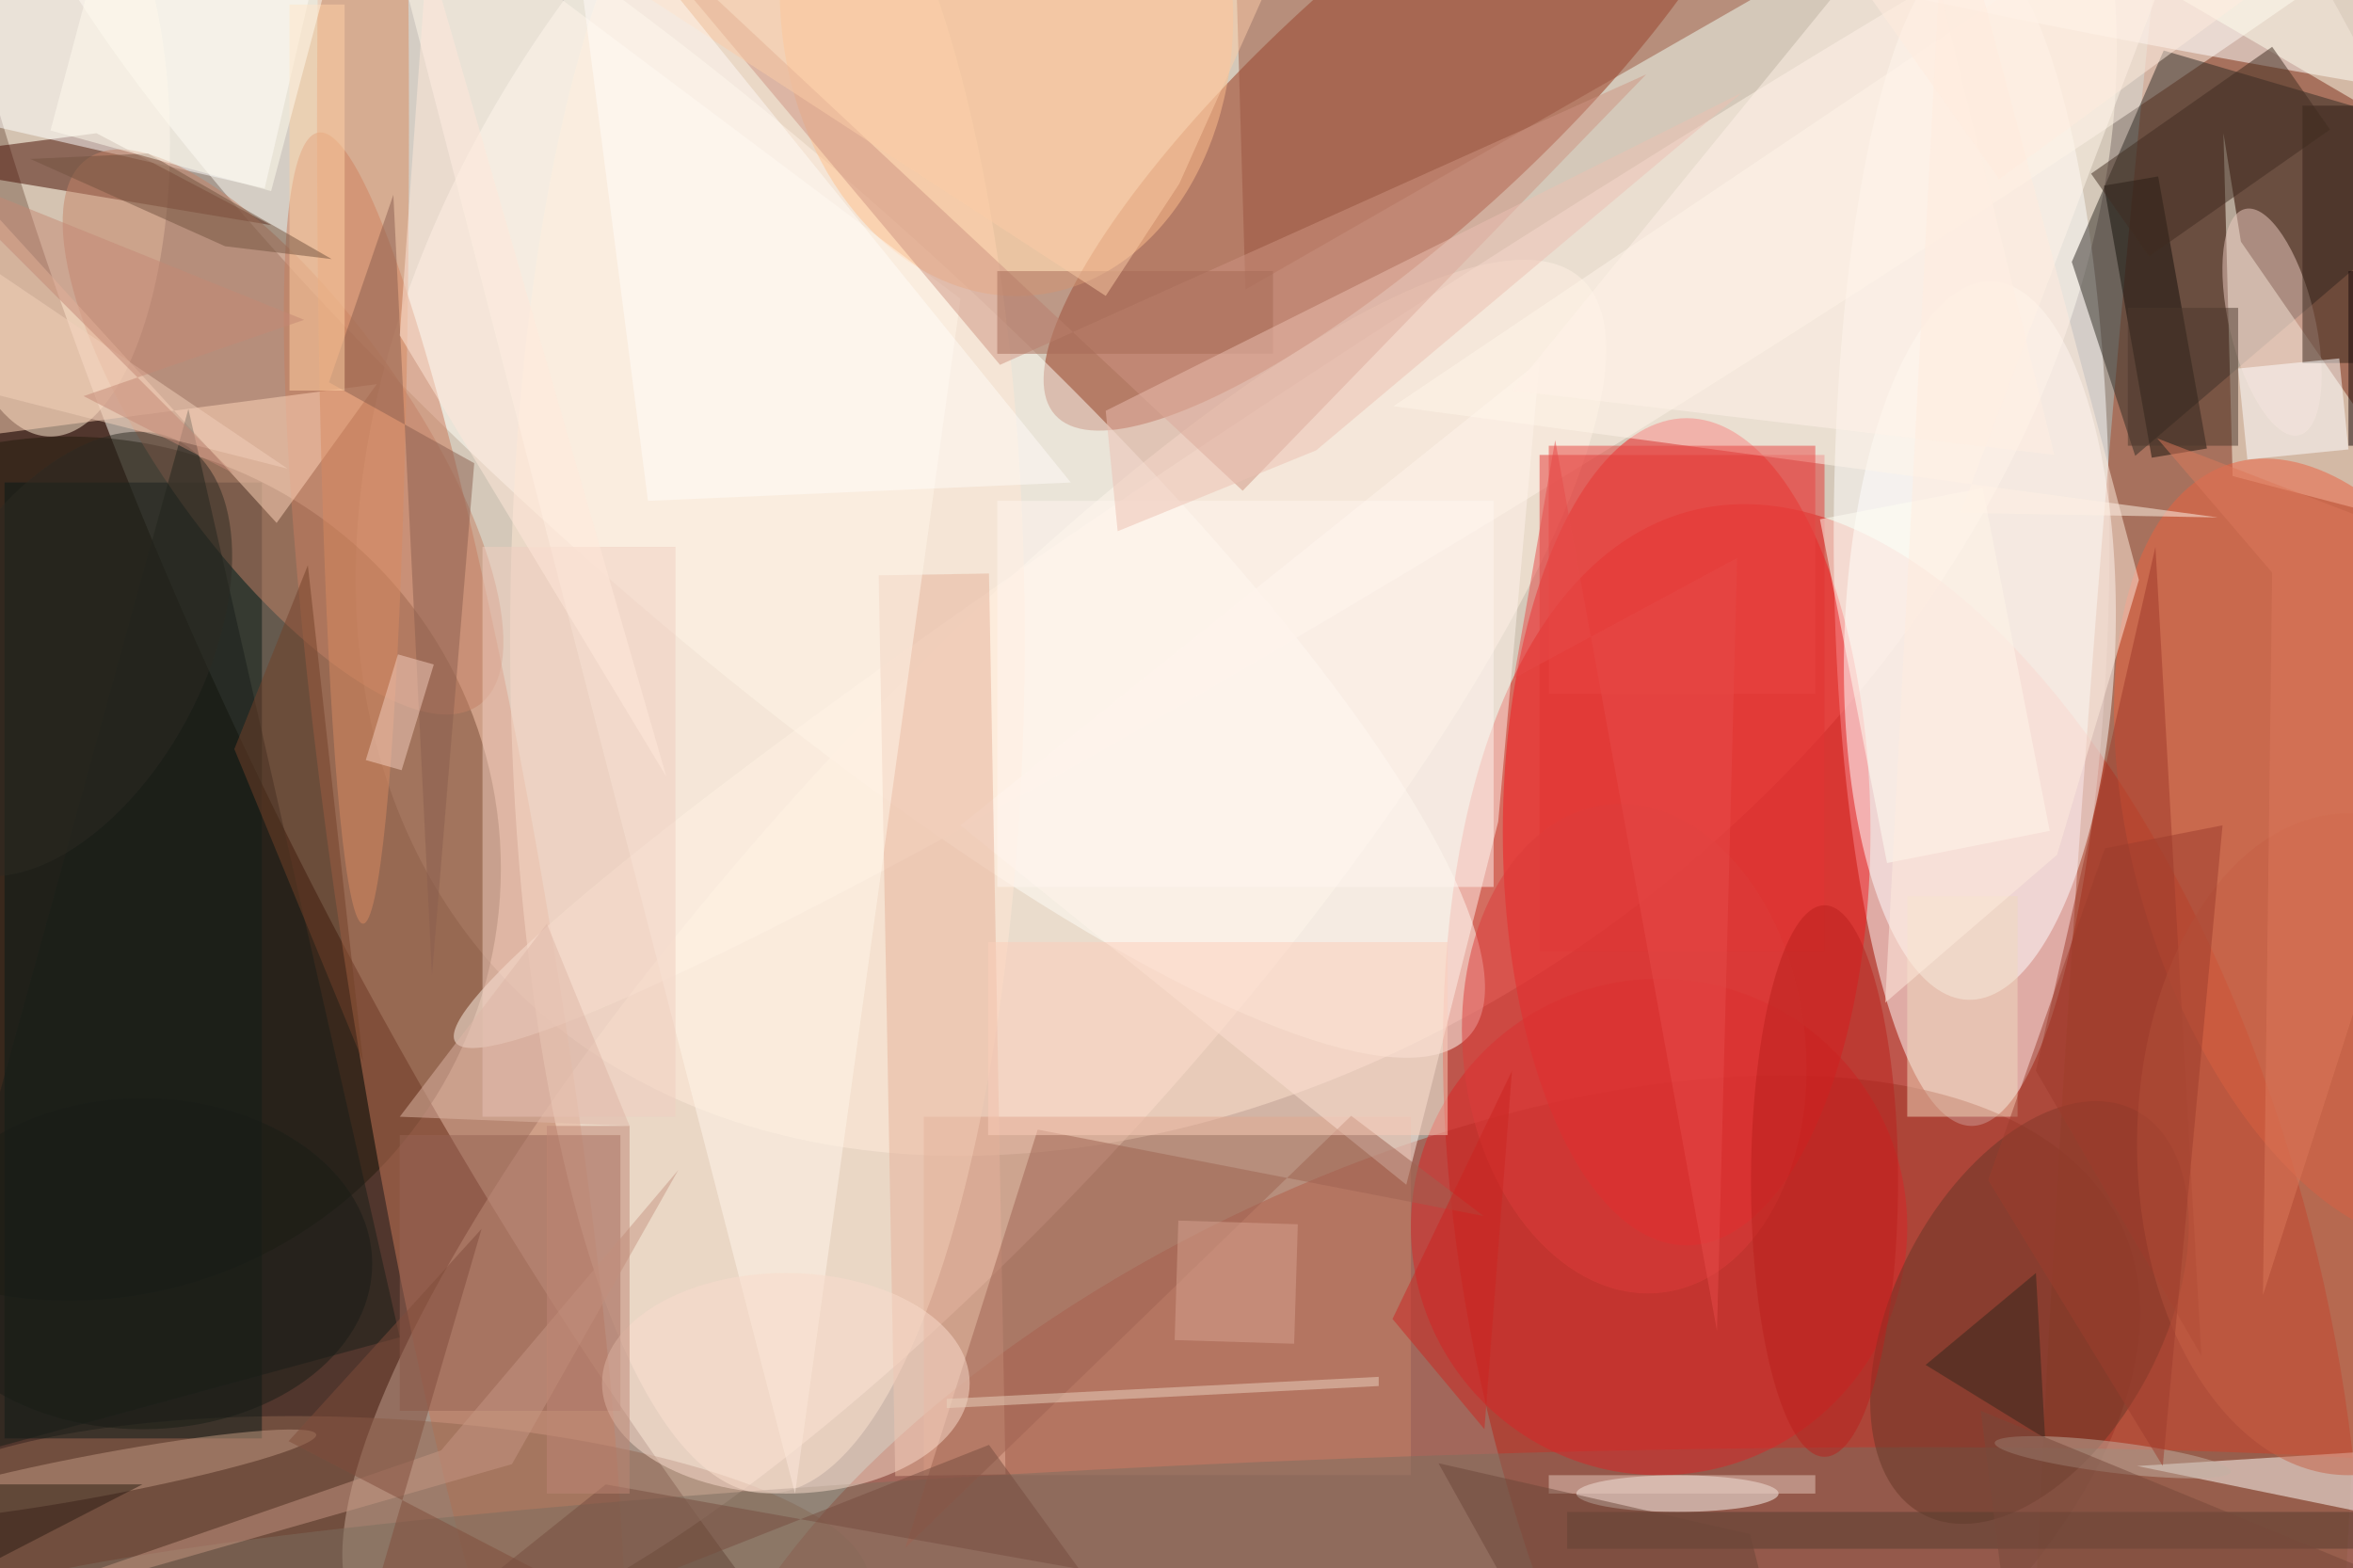<svg xmlns="http://www.w3.org/2000/svg" viewBox="0 0 1400 933"><defs/><filter id="a"><feGaussianBlur stdDeviation="12"/></filter><rect width="100%" height="100%" fill="#51362d"/><g filter="url(#a)"><g fill-opacity=".5" transform="translate(2.7 2.7) scale(5.469)"><circle r="1" fill="#fffff7" transform="matrix(-124.527 -222.527 104.383 -58.413 147.3 55)"/><circle r="1" fill="#fff6e2" transform="matrix(81.279 -70.406 50.699 58.528 134 33.7)"/><circle r="1" fill="#d51309" transform="matrix(44.417 -11.404 23.012 89.624 206.5 144.7)"/><ellipse cx="214" cy="58" fill="#fff" rx="15" ry="64"/><circle r="1" fill="#fff0e0" transform="matrix(19.207 17.294 -66.01 73.311 105.5 103.1)"/><circle r="1" fill="#973115" transform="matrix(-37.796 34.163 -9.846 -10.893 152.1 10.5)"/><circle r="1" fill="#fffff8" transform="matrix(79.676 70.576 -16.477 18.601 79.7 41.6)"/><circle cx="7" cy="94" r="47" fill="#221a0c"/><circle r="1" fill="#a7482a" transform="matrix(12.922 -245.406 16.84 .887 238.9 151.8)"/><circle r="1" fill="#9d3426" transform="rotate(-25.1 456 -259.8) scale(85.07 41.968)"/><ellipse cx="183" cy="90" fill="#f3181d" rx="20" ry="45"/><ellipse cx="5" cy="15" fill="#ffecd3" rx="13" ry="32"/><circle r="1" fill="#cb7859" transform="matrix(11.22 -1.785 14.855 93.372 49 107.3)"/><circle r="1" fill="#fff" transform="matrix(-14.738 -.489 1.296 -39.077 214.9 69.2)"/><circle r="1" fill="#fff5e9" transform="matrix(130.063 -81.871 6.54 10.389 179.1 31)"/><path fill="#2f2b24" d="M224.9 28l6.9 21.1L271 15.6 234.9 5z"/><path fill="#ffe" d="M265 57.2l-22.6-5.9-1-37.3 1.9 11.8z"/><circle r="1" fill="#926650" transform="matrix(-53.729 -2.792 .788 -15.173 40.3 169)"/><path fill="#c78369" d="M100 121h53v39h-53z"/><ellipse cx="83" cy="69" fill="#ffe9d4" rx="28" ry="93"/><circle r="1" fill="#7c6f5f" transform="matrix(146.15 -6.126 .464 11.066 137.7 169.6)"/><path fill="#081a17" d="M0 52h28v104H0z"/><circle r="1" fill="#fff" transform="matrix(-81.13 -13.926 .827 -4.817 255 3.3)"/><path fill="#440b00" d="M10 14l19 10-42-7z"/><path fill="#e23533" d="M167 49h31v54h-31z"/><path fill="#fff" d="M28.3 20l-38-8.7L-4.3-12l38 8.8z"/><circle r="1" fill="#ffc18d" transform="matrix(-2.811 -31.641 24.5 -2.177 109 0)"/><path fill="#fff4ec" d="M162.5 88.9l-10 39.5L104 89.3l63-50.5z"/><circle r="1" fill="#ec603e" transform="rotate(163.1 120.7 65) scale(23.152 44.079)"/><circle cx="180" cy="133" r="27" fill="#da2526"/><circle r="1" fill="#673626" transform="matrix(11.57 -21.969 12.903 6.796 220.3 142.3)"/><circle r="1" fill="#c48366" transform="matrix(-10.966 7.868 -21.314 -29.707 30.3 46.5)"/><path fill="#976254" d="M43 123h24v30H43z"/><path fill="#fff7eb" d="M240.8 55.8l-89.7-12.1L239.8-16l-27 71.3z"/><path fill="#ffd6ba" d="M-16 6.4l45.6 50 10.9-15.1-46.7 6.1z"/><path fill="#fffffd" d="M264 157l7 10-39-8z"/><path fill="#e7b29b" d="M107.1 61.9l1.8 98-12 .2-1.8-98z"/><path fill="#fff7ea" d="M104 32L86 162 40-16z"/><path fill="#9a553f" d="M134-3l1 34 82-47z"/><ellipse cx="39" cy="13" fill="#d98b61" rx="5" ry="87"/><path fill="#ce9583" d="M178.6 7.6l-70.3 31.6-42.5-50.7 68.9 64.4z"/><path fill="#9f6351" d="M146.5 120.9l14.4 10.9-48.5-9.4L98 167.9z"/><path fill="#fccebb" d="M107 102h50v21h-50z"/><circle r="1" fill="#c29b83" transform="matrix(23.609 -4.427 .424 2.259 10.3 160)"/><circle r="1" fill="#edccc1" transform="rotate(-13.4 270.4 -1032.7) scale(4.66 12.653)"/><ellipse cx="182" cy="162" fill="#fffcf7" rx="11" ry="2"/><path fill="#9f3928" d="M234 59l5 88-18-31z"/><path fill="#fffff4" d="M197.5 56l17.7-3.4 7.3 37.3-17.7 3.5z"/><path fill="#181f19" d="M43 145L20 44l-32 116z"/><path fill="#8b5e4f" d="M51.1 49.9l-15.8-8.8 7-20.4 4.2 84.9z"/><path fill="#14100a" d="M234.3 18.7l5.3 29.6-6 1-5.2-29.6z"/><path fill="#f0cec0" d="M52 59h21v62H52z"/><path fill="#342319" d="M250 11h6v28h-6z"/><ellipse cx="85" cy="150" fill="#fbddcc" rx="20" ry="12"/><circle r="1" fill="#dc3d3b" transform="matrix(18.519 -2.043 2.929 26.546 177.3 113.6)"/><path fill="#e94441" d="M168 48h29v27h-29z"/><path fill="#ffd2a4" d="M31 0h6v42h-6z"/><path fill="#563d2f" d="M170 164h86v4h-86z"/><path fill="#f1dbbf" d="M207 121V97h12v24z"/><path fill="#fff" d="M243 39.6l11-1.1 1 9.9-11 1.1z"/><path fill="#ffffef" d="M222.1-9.2l36 .7 1.6 16.2 4.1 7.5z"/><path fill="#a76b57" d="M108 29h30v9h-30z"/><path fill="#ead2be" d="M149.5 150.3l-47 2.4v-1l47-2.4z"/><path fill="#c69782" d="M47.5 157.3l-61.9 21.4 69.6-19.9 18.1-32z"/><ellipse cx="255" cy="124" fill="#c66145" rx="23" ry="36"/><circle r="1" fill="#2c2a22" transform="rotate(118.3 -17.8 37.3) scale(26.245 15.024)"/><path fill="#814d3b" d="M30.9 156.3l21-23.1-11.1 38L86.2 185z"/><path fill="#412c20" d="M246.7 4.6l6.3 9-19.7 13.8-6.3-9z"/><path fill="#fff6f0" d="M108 54h54v42h-54z"/><path fill="#fdcda7" d="M119.8 31.7L46.6-16h97.1l-15.9 35.5z"/><path fill="#deb6a6" d="M59 100l-16 21 25 1z"/><path fill="#fffdf8" d="M70 54l-9-70 55 68z"/><path fill="#33271c" d="M209 148l13 8-1-18z"/><path fill="#ffe9da" d="M43 36l3-42 26 90z"/><path fill="#fff3e8" d="M164 42l59 7-15-61z"/><ellipse cx="198" cy="128" fill="#ba201d" rx="8" ry="30"/><path fill="#cc2421" d="M151 143l13-27-3 39z"/><path fill="#73523f" d="M2.8 16.8L24 26.3l11.6 1.4-20-11.5z"/><circle r="1" fill="#c3b0a3" transform="rotate(-83 204 -50.6) scale(1.68 12.941)"/><path fill="#e6c8bd" d="M168 160h29v2h-29z"/><path fill="#ffecde" d="M204.6 108.6l18.7-16.1 8.9-29.9-21-78.6z"/><path fill="#fffcee" d="M5 13.7l8-30 24 6.6-8 30z"/><path fill="#edc1b3" d="M142.7 48.5L189 9.6l-69.2 34.6 1.3 13.1z"/><path fill="#764c3e" d="M65.4 161l-30 24 71.7-28.3 9.8 13.5z"/><path fill="#f5cfbe" d="M46.7 71.8l-3.5 11.5-3.9-1.1 3.5-11.5z"/><path fill="#724029" d="M39 115l-6-54-8 20z"/><path fill="#e74a48" d="M164.2 73.3l24.3-13.1-2.2 84.1-17.6-96.9z"/><path fill="#f3d0ba" d="M-16 61.1l11.8-19.5 35 8.9-41.4-28z"/><path fill="#ffedde" d="M247-3l-47-2 17 24z"/><path fill="#d7a38f" d="M127.3 145.3l.4-13 13 .4-.4 13z"/><path fill="#4d392d" d="M231 33h12v15h-12z"/><path fill="#76493a" d="M219 185l52-9-56-23z"/><path fill="#160809" d="M255 29h1v19h-1z"/><ellipse cx="15" cy="137" fill="#181c17" rx="25" ry="18"/><path fill="#2a1d13" d="M-16 177l31-16h-31z"/><path fill="#be8675" d="M59 122h9v40h-9z"/><path fill="#c58975" d="M24.9 51L-8.3 17.8l40.9 16.5-24 8.3z"/><path fill="#dd795a" d="M246.7 61.8l-1 78.6 25.3-79-36.8-14.2z"/><path fill="#9c3c2c" d="M241.3 89.3l-12.8 2.5-12.7 36.1 19 31.1z"/><path fill="#6d4738" d="M194.6 185l-4.7-18.6-33.9-7.7 9.2 16.5z"/></g></g></svg>